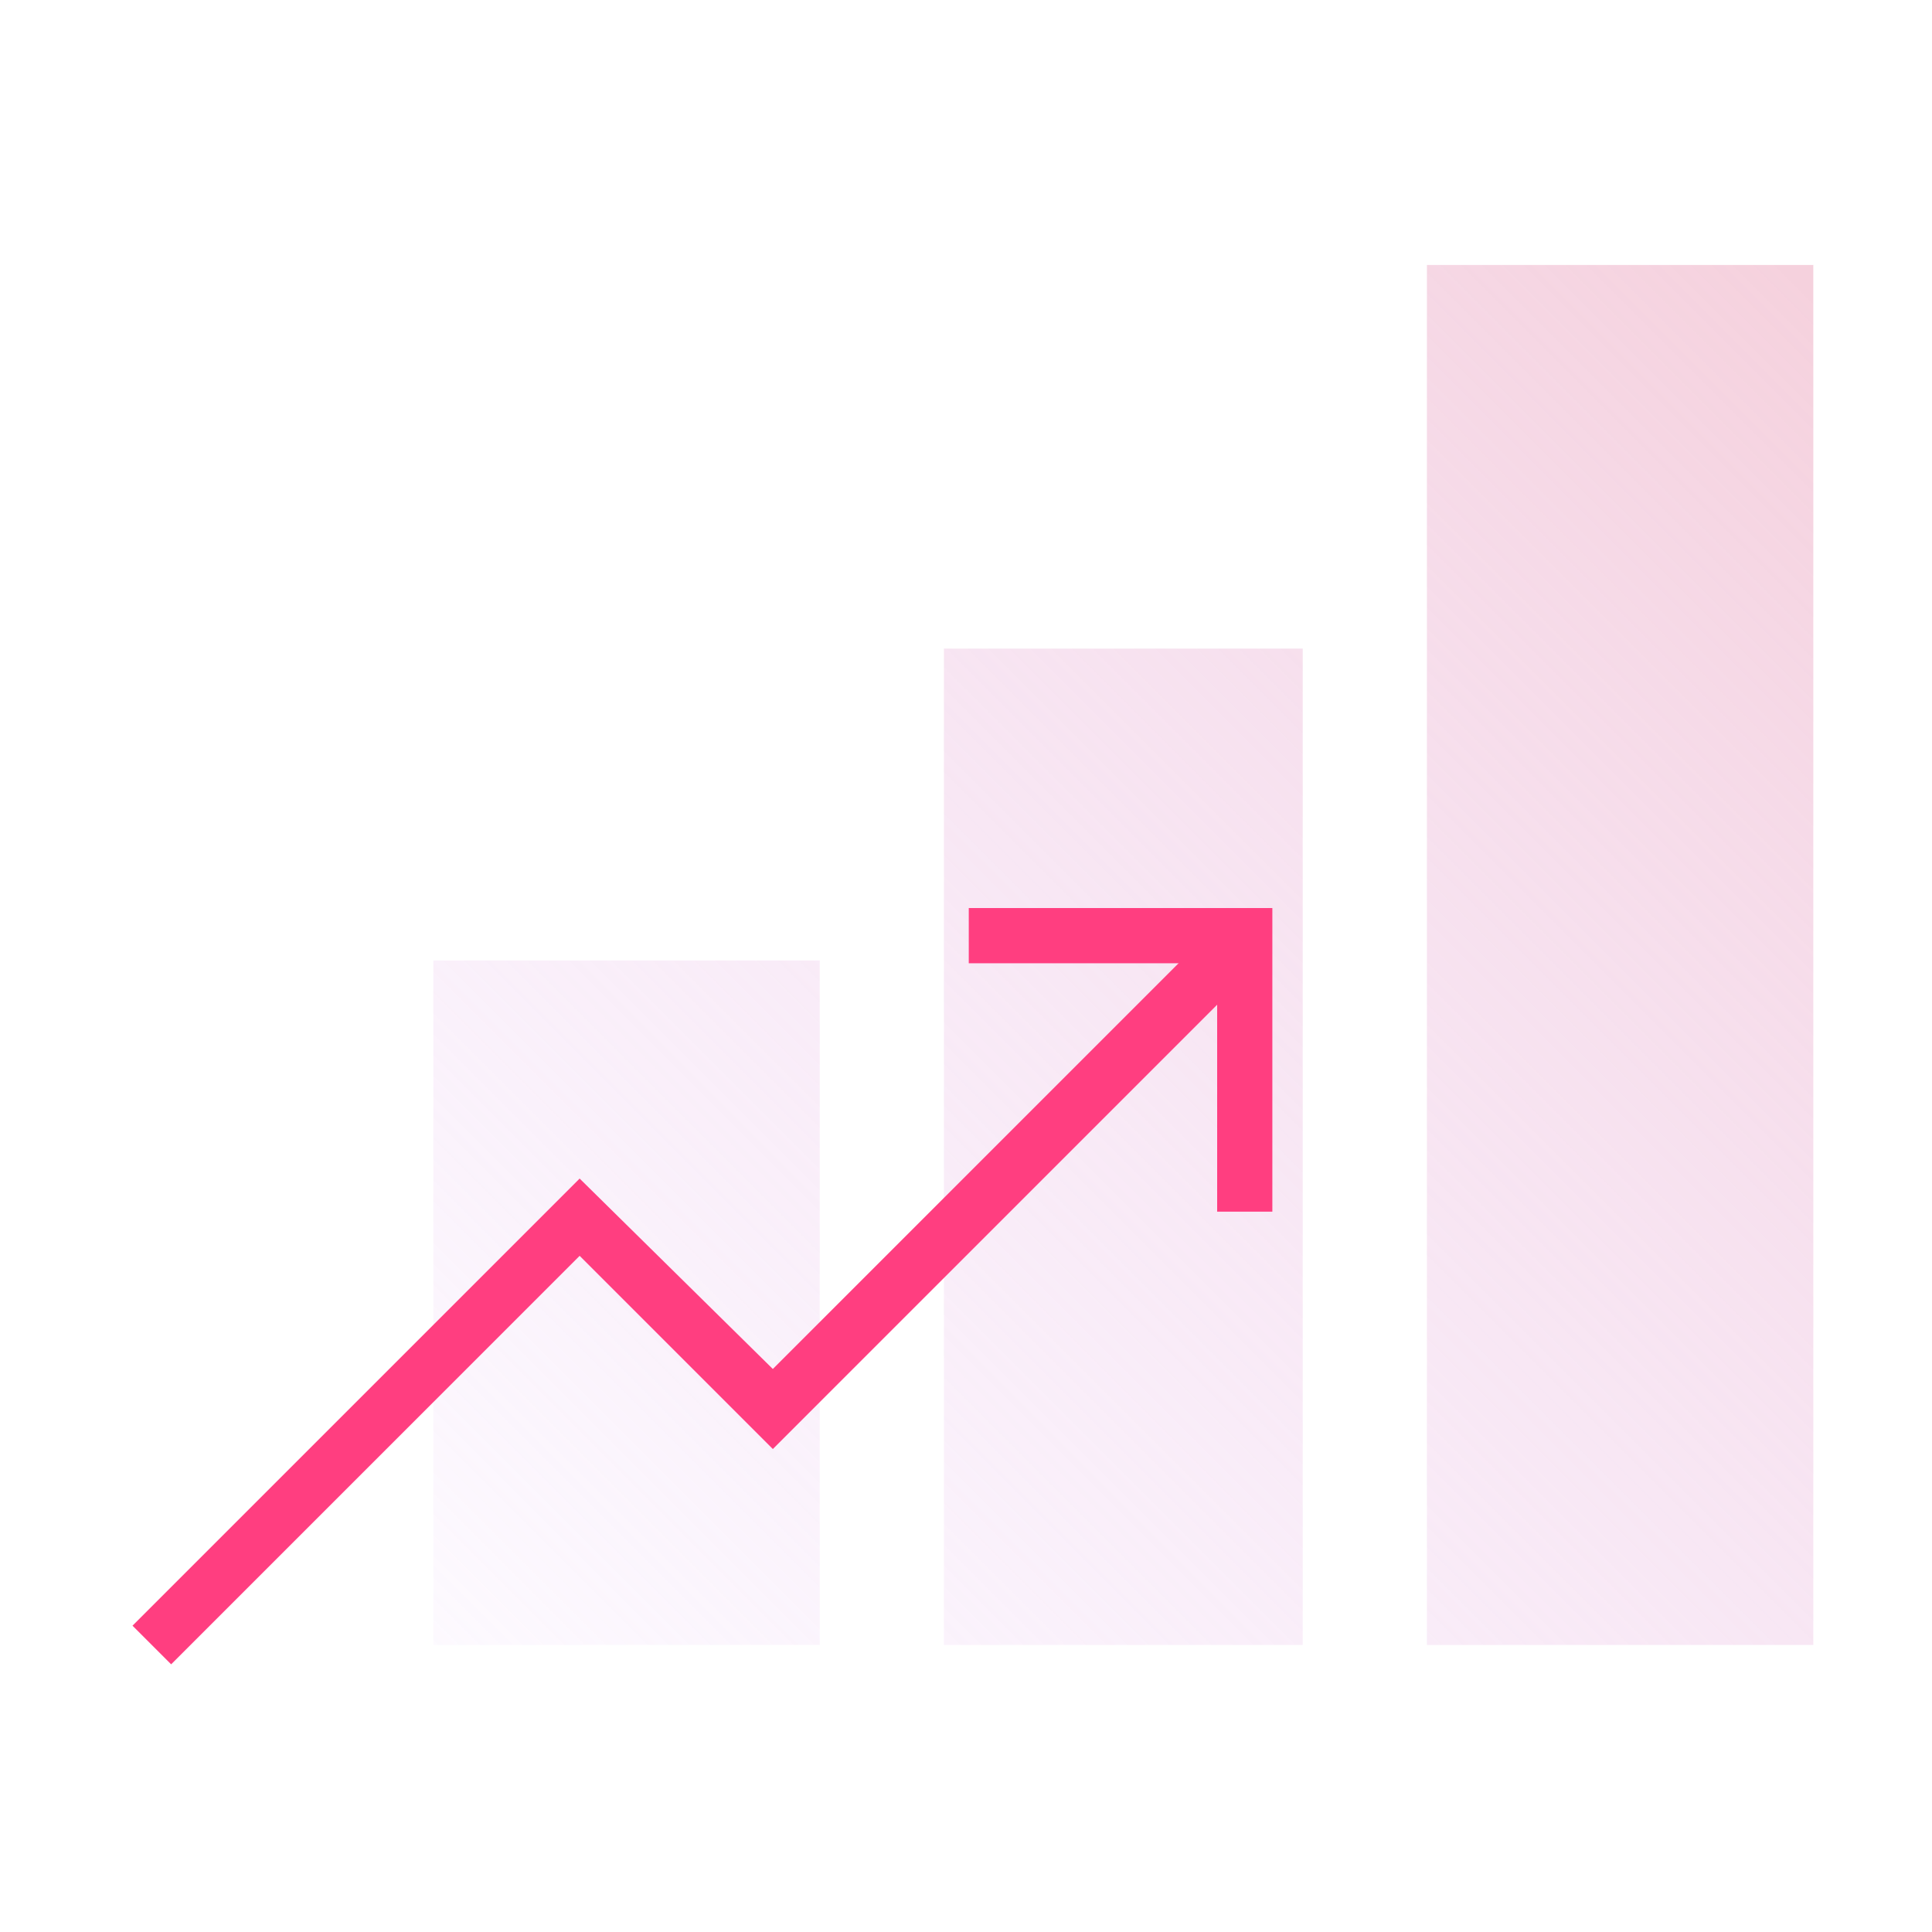 <svg width="60" height="60" viewBox="0 0 60 60" fill="none" xmlns="http://www.w3.org/2000/svg">
<path fill-rule="evenodd" clip-rule="evenodd" d="M44.314 8.229H56.314V51.086H44.314V8.229ZM40.457 20.143H29.314V51.086H40.457V20.143ZM25.457 29.828H13.457V51.085H25.457V29.828Z" fill="url(#paint0_linear)" fill-opacity="0.6"/>
<path d="M5.315 51.687L4.115 50.487L18.001 36.601L24.001 42.515L38.058 28.458L39.344 29.658L24.001 45.001L18.001 39.001L5.315 51.687Z" fill="#FF3E80"/>
<path d="M39.514 37.629H37.8V29.915H30.086V28.2H39.514V37.629Z" fill="#FF3E80"/>
<defs>
<linearGradient id="paint0_linear" x1="13.954" y1="66.023" x2="63.585" y2="16.392" gradientUnits="userSpaceOnUse">
<stop stop-color="#E4C1FF" stop-opacity="0"/>
<stop offset="1" stop-color="#EFB3C7"/>
</linearGradient>
</defs>
</svg>
